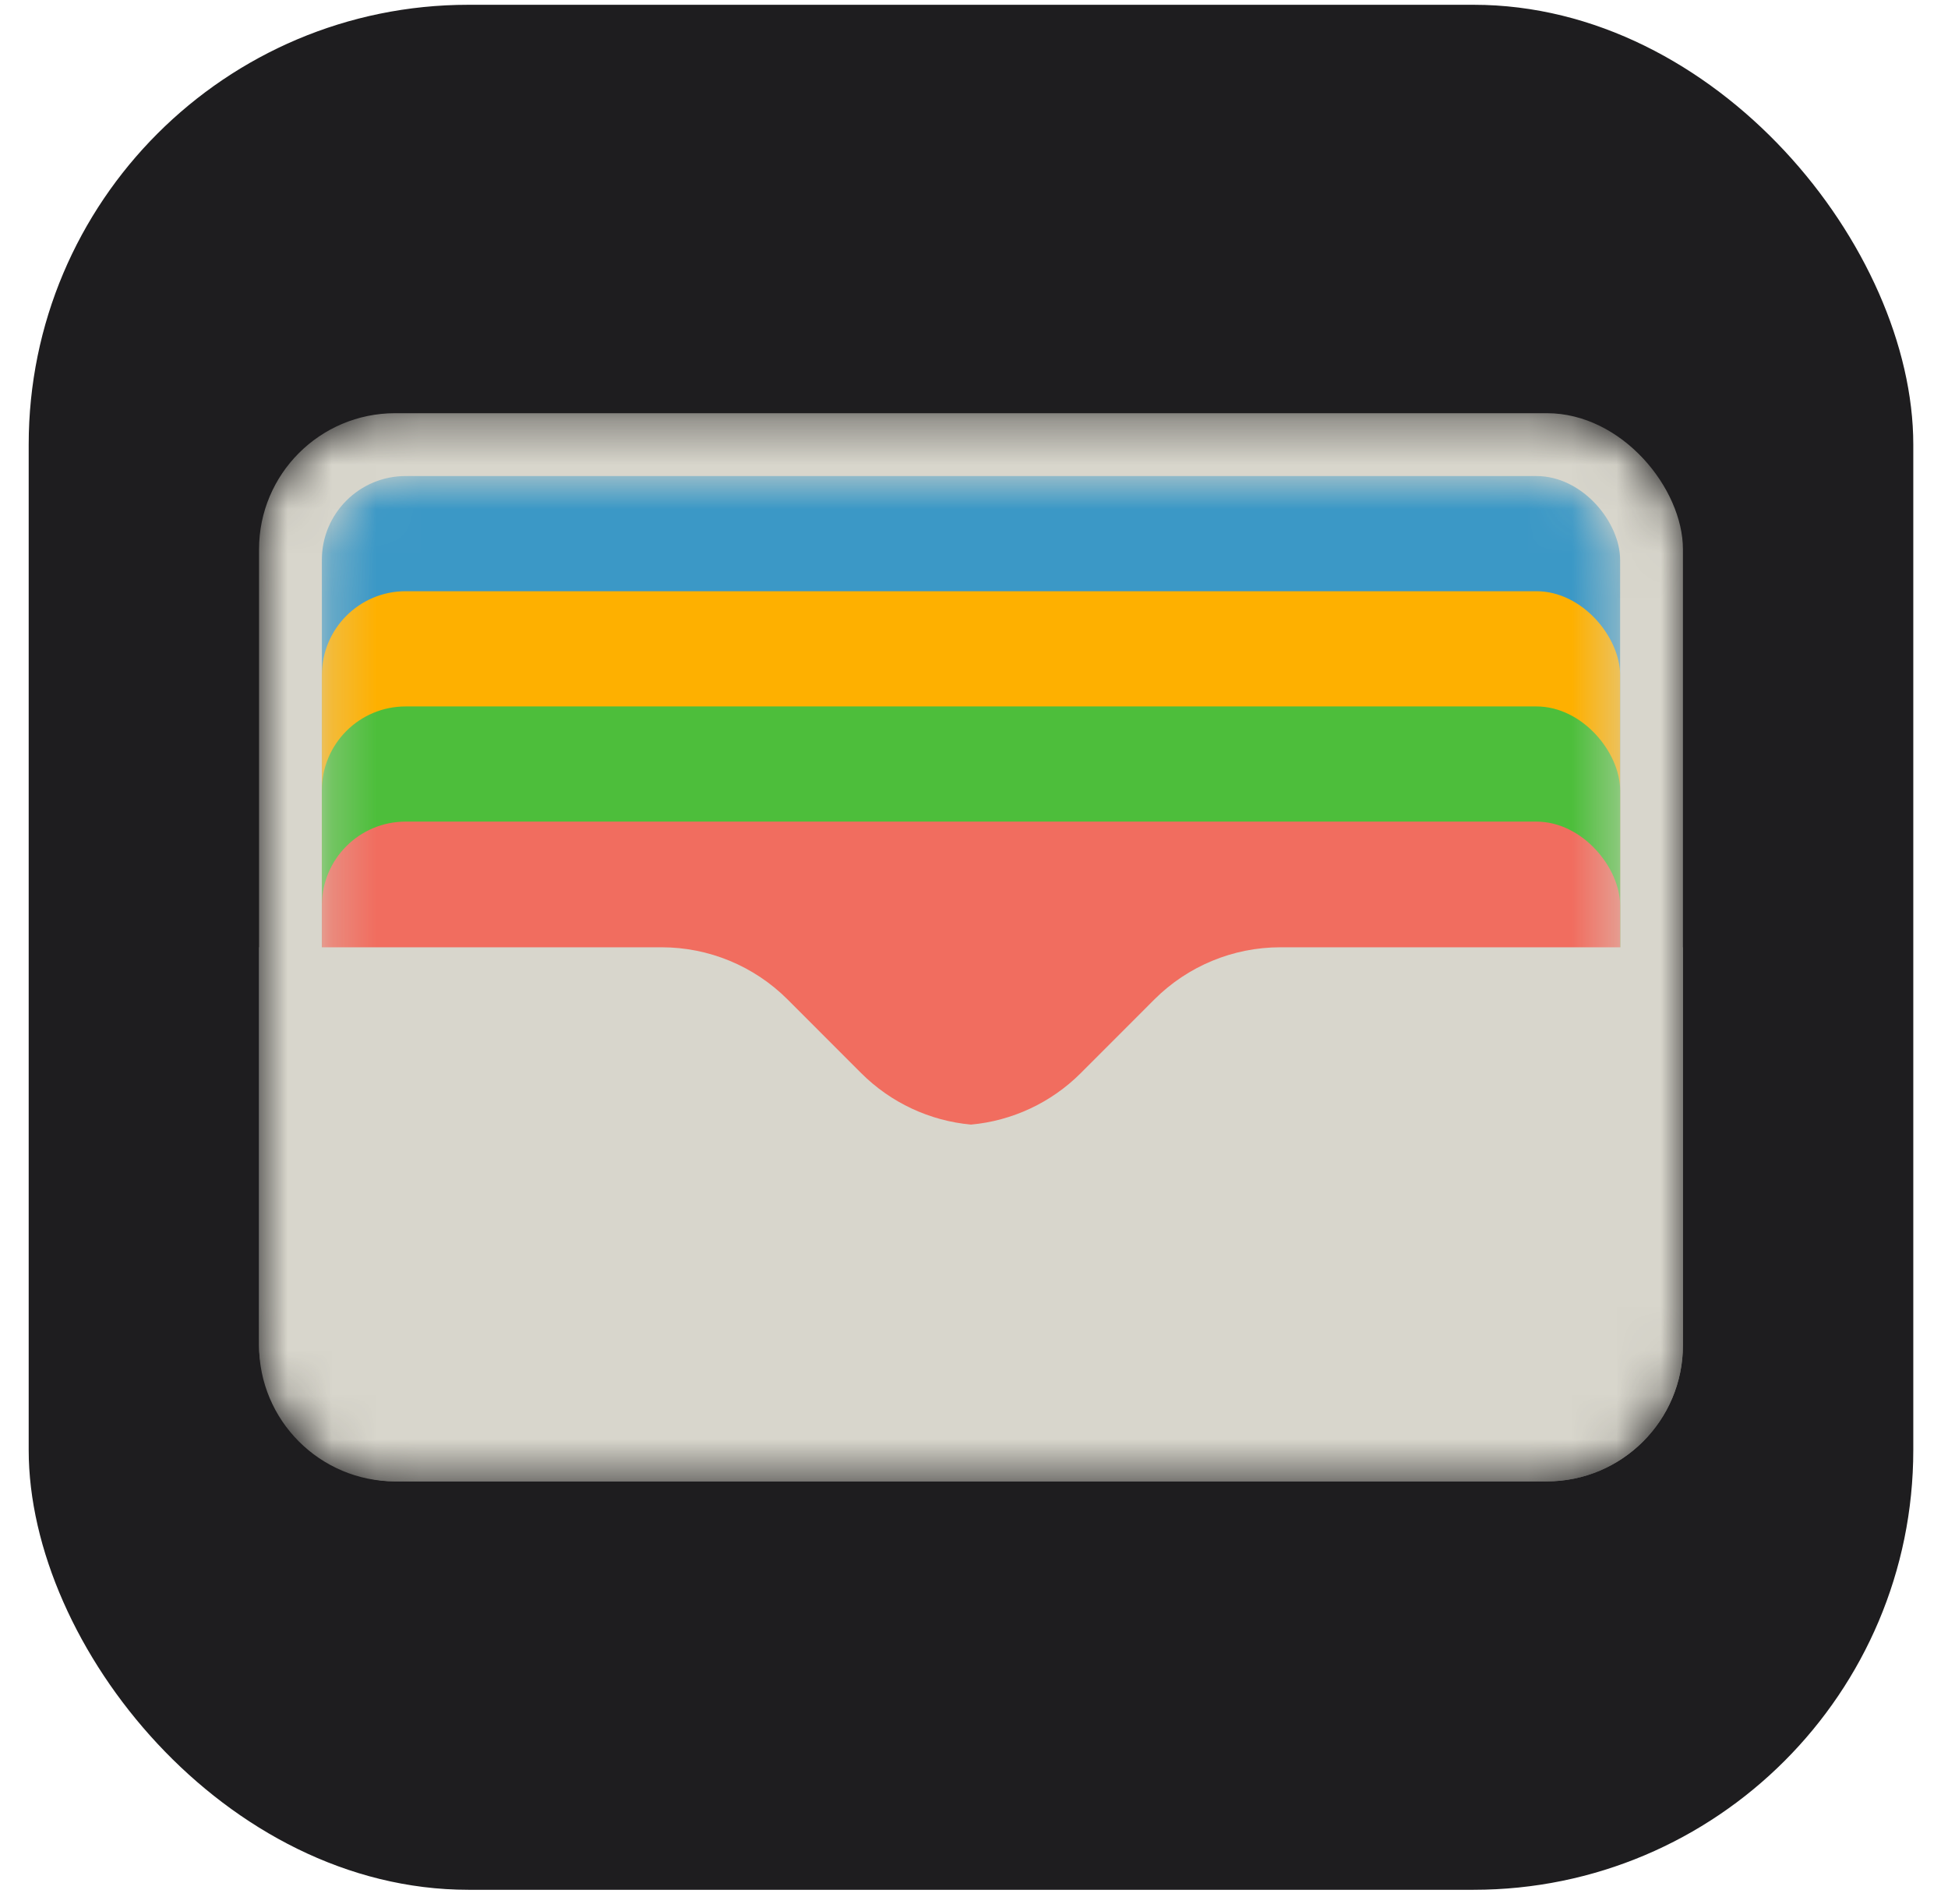 <svg width="44" height="43" viewBox="0 0 44 43" fill="none" xmlns="http://www.w3.org/2000/svg">
<rect x="0.648" y="0.108" width="42.568" height="42.568" rx="9.932" fill="#1E1D1F"/>
<mask id="mask0_83_1046" style="mask-type:alpha" maskUnits="userSpaceOnUse" x="5" y="9" width="34" height="25">
<rect x="5.851" y="9.331" width="32.162" height="24.122" rx="3.074" fill="#D8D6CC"/>
</mask>
<g mask="url(#mask0_83_1046)">
<rect x="5.851" y="9.331" width="32.162" height="24.122" rx="3.074" fill="#D8D6CC"/>
<mask id="mask1_83_1046" style="mask-type:alpha" maskUnits="userSpaceOnUse" x="7" y="10" width="30" height="23">
<rect x="7.27" y="10.75" width="29.324" height="21.284" rx="1.892" fill="#C4C4C4"/>
</mask>
<g mask="url(#mask1_83_1046)">
<rect x="7.27" y="10.75" width="29.324" height="13.48" rx="1.892" fill="#3B98C6"/>
<g filter="url(#filter0_d_83_1046)">
<rect x="7.27" y="13.351" width="29.324" height="13.48" rx="1.892" fill="#FEB000"/>
</g>
<g filter="url(#filter1_d_83_1046)">
<rect x="7.27" y="15.953" width="29.324" height="13.48" rx="1.892" fill="#4DBE3B"/>
</g>
<g filter="url(#filter2_d_83_1046)">
<rect x="7.27" y="18.554" width="29.324" height="13.48" rx="1.892" fill="#F16D5F"/>
</g>
</g>
<g filter="url(#filter3_d_83_1046)">
<path d="M14.945 21.392H5.851V30.378C5.851 32.076 7.227 33.453 8.925 33.453H34.938C36.636 33.453 38.013 32.076 38.013 30.378V21.392H28.918C27.852 21.392 26.829 21.816 26.075 22.569L24.41 24.235C23.742 24.902 22.864 25.311 21.932 25.396C20.999 25.311 20.121 24.902 19.453 24.235L17.788 22.569C17.034 21.816 16.012 21.392 14.945 21.392Z" fill="#D8D6CC"/>
</g>
</g>
<defs>
<filter id="filter0_d_83_1046" x="5.378" y="11.46" width="33.108" height="17.264" filterUnits="userSpaceOnUse" color-interpolation-filters="sRGB">
<feFlood flood-opacity="0" result="BackgroundImageFix"/>
<feColorMatrix in="SourceAlpha" type="matrix" values="0 0 0 0 0 0 0 0 0 0 0 0 0 0 0 0 0 0 127 0" result="hardAlpha"/>
<feOffset/>
<feGaussianBlur stdDeviation="0.946"/>
<feComposite in2="hardAlpha" operator="out"/>
<feColorMatrix type="matrix" values="0 0 0 0 0 0 0 0 0 0 0 0 0 0 0 0 0 0 0.19 0"/>
<feBlend mode="normal" in2="BackgroundImageFix" result="effect1_dropShadow_83_1046"/>
<feBlend mode="normal" in="SourceGraphic" in2="effect1_dropShadow_83_1046" result="shape"/>
</filter>
<filter id="filter1_d_83_1046" x="5.378" y="14.061" width="33.108" height="17.264" filterUnits="userSpaceOnUse" color-interpolation-filters="sRGB">
<feFlood flood-opacity="0" result="BackgroundImageFix"/>
<feColorMatrix in="SourceAlpha" type="matrix" values="0 0 0 0 0 0 0 0 0 0 0 0 0 0 0 0 0 0 127 0" result="hardAlpha"/>
<feOffset/>
<feGaussianBlur stdDeviation="0.946"/>
<feComposite in2="hardAlpha" operator="out"/>
<feColorMatrix type="matrix" values="0 0 0 0 0 0 0 0 0 0 0 0 0 0 0 0 0 0 0.19 0"/>
<feBlend mode="normal" in2="BackgroundImageFix" result="effect1_dropShadow_83_1046"/>
<feBlend mode="normal" in="SourceGraphic" in2="effect1_dropShadow_83_1046" result="shape"/>
</filter>
<filter id="filter2_d_83_1046" x="5.378" y="16.662" width="33.108" height="17.264" filterUnits="userSpaceOnUse" color-interpolation-filters="sRGB">
<feFlood flood-opacity="0" result="BackgroundImageFix"/>
<feColorMatrix in="SourceAlpha" type="matrix" values="0 0 0 0 0 0 0 0 0 0 0 0 0 0 0 0 0 0 127 0" result="hardAlpha"/>
<feOffset/>
<feGaussianBlur stdDeviation="0.946"/>
<feComposite in2="hardAlpha" operator="out"/>
<feColorMatrix type="matrix" values="0 0 0 0 0 0 0 0 0 0 0 0 0 0 0 0 0 0 0.19 0"/>
<feBlend mode="normal" in2="BackgroundImageFix" result="effect1_dropShadow_83_1046"/>
<feBlend mode="normal" in="SourceGraphic" in2="effect1_dropShadow_83_1046" result="shape"/>
</filter>
<filter id="filter3_d_83_1046" x="3.959" y="19.5" width="35.946" height="15.845" filterUnits="userSpaceOnUse" color-interpolation-filters="sRGB">
<feFlood flood-opacity="0" result="BackgroundImageFix"/>
<feColorMatrix in="SourceAlpha" type="matrix" values="0 0 0 0 0 0 0 0 0 0 0 0 0 0 0 0 0 0 127 0" result="hardAlpha"/>
<feOffset/>
<feGaussianBlur stdDeviation="0.946"/>
<feComposite in2="hardAlpha" operator="out"/>
<feColorMatrix type="matrix" values="0 0 0 0 0 0 0 0 0 0 0 0 0 0 0 0 0 0 0.19 0"/>
<feBlend mode="normal" in2="BackgroundImageFix" result="effect1_dropShadow_83_1046"/>
<feBlend mode="normal" in="SourceGraphic" in2="effect1_dropShadow_83_1046" result="shape"/>
</filter>
</defs>
</svg>
